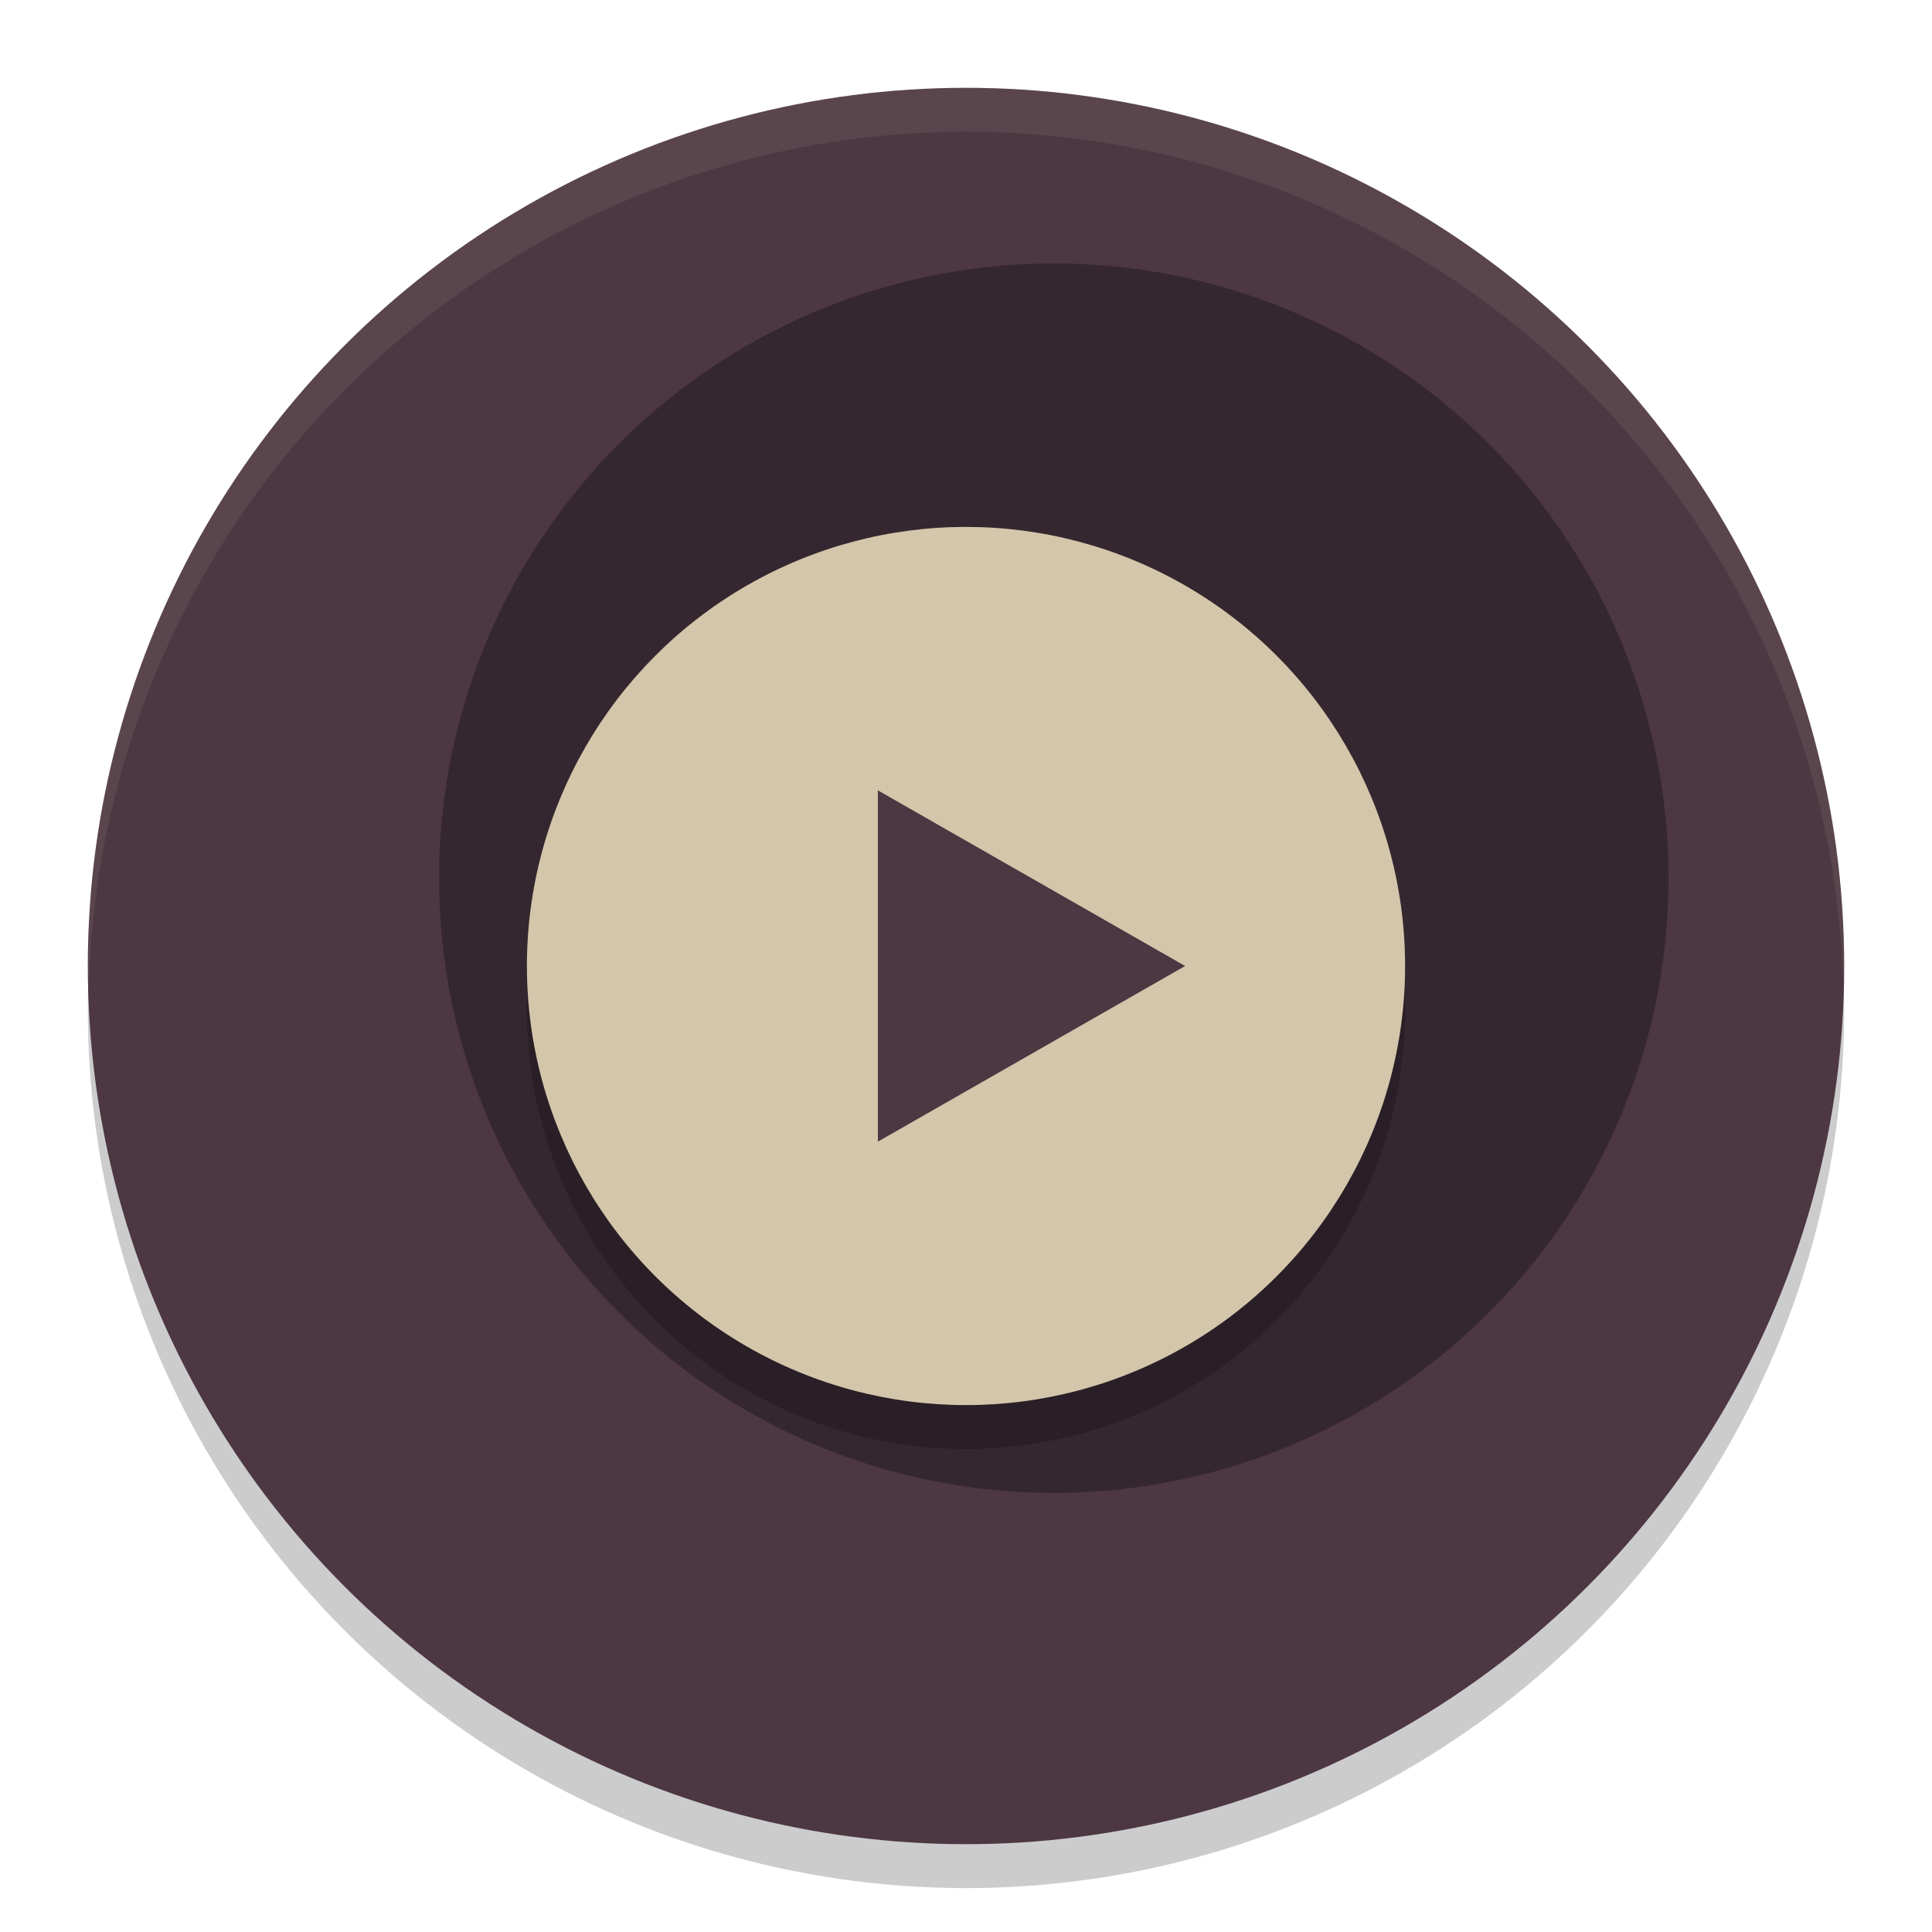 <svg xmlns="http://www.w3.org/2000/svg" width="22" height="22" version="1">
 <circle style="opacity:.2" cx="11" cy="11.5" r="10"/>
 <circle style="fill:#4c3743" cx="11" cy="11" r="10"/>
 <circle style="opacity:.3" cx="12" cy="10" r="7"/>
 <circle style="opacity:.2" cx="11" cy="11.5" r="5"/>
 <circle style="fill:#d3c6aa" cx="11" cy="11" r="5"/>
 <path style="fill:#4c3743" transform="matrix(.505 0 0 .5 -.218 -1.329)" d="m27.155 24.658-3.464 2-3.464 2v-4-4l3.464 2z"/>
 <path style="fill:#d3c6aa;opacity:.1" d="M 11,1 A 10,10 0 0 0 1,11 10,10 0 0 0 1.011,11.291 10,10 0 0 1 11,1.5 10,10 0 0 1 20.989,11.209 10,10 0 0 0 21,11 10,10 0 0 0 11,1 Z"/>
</svg>
